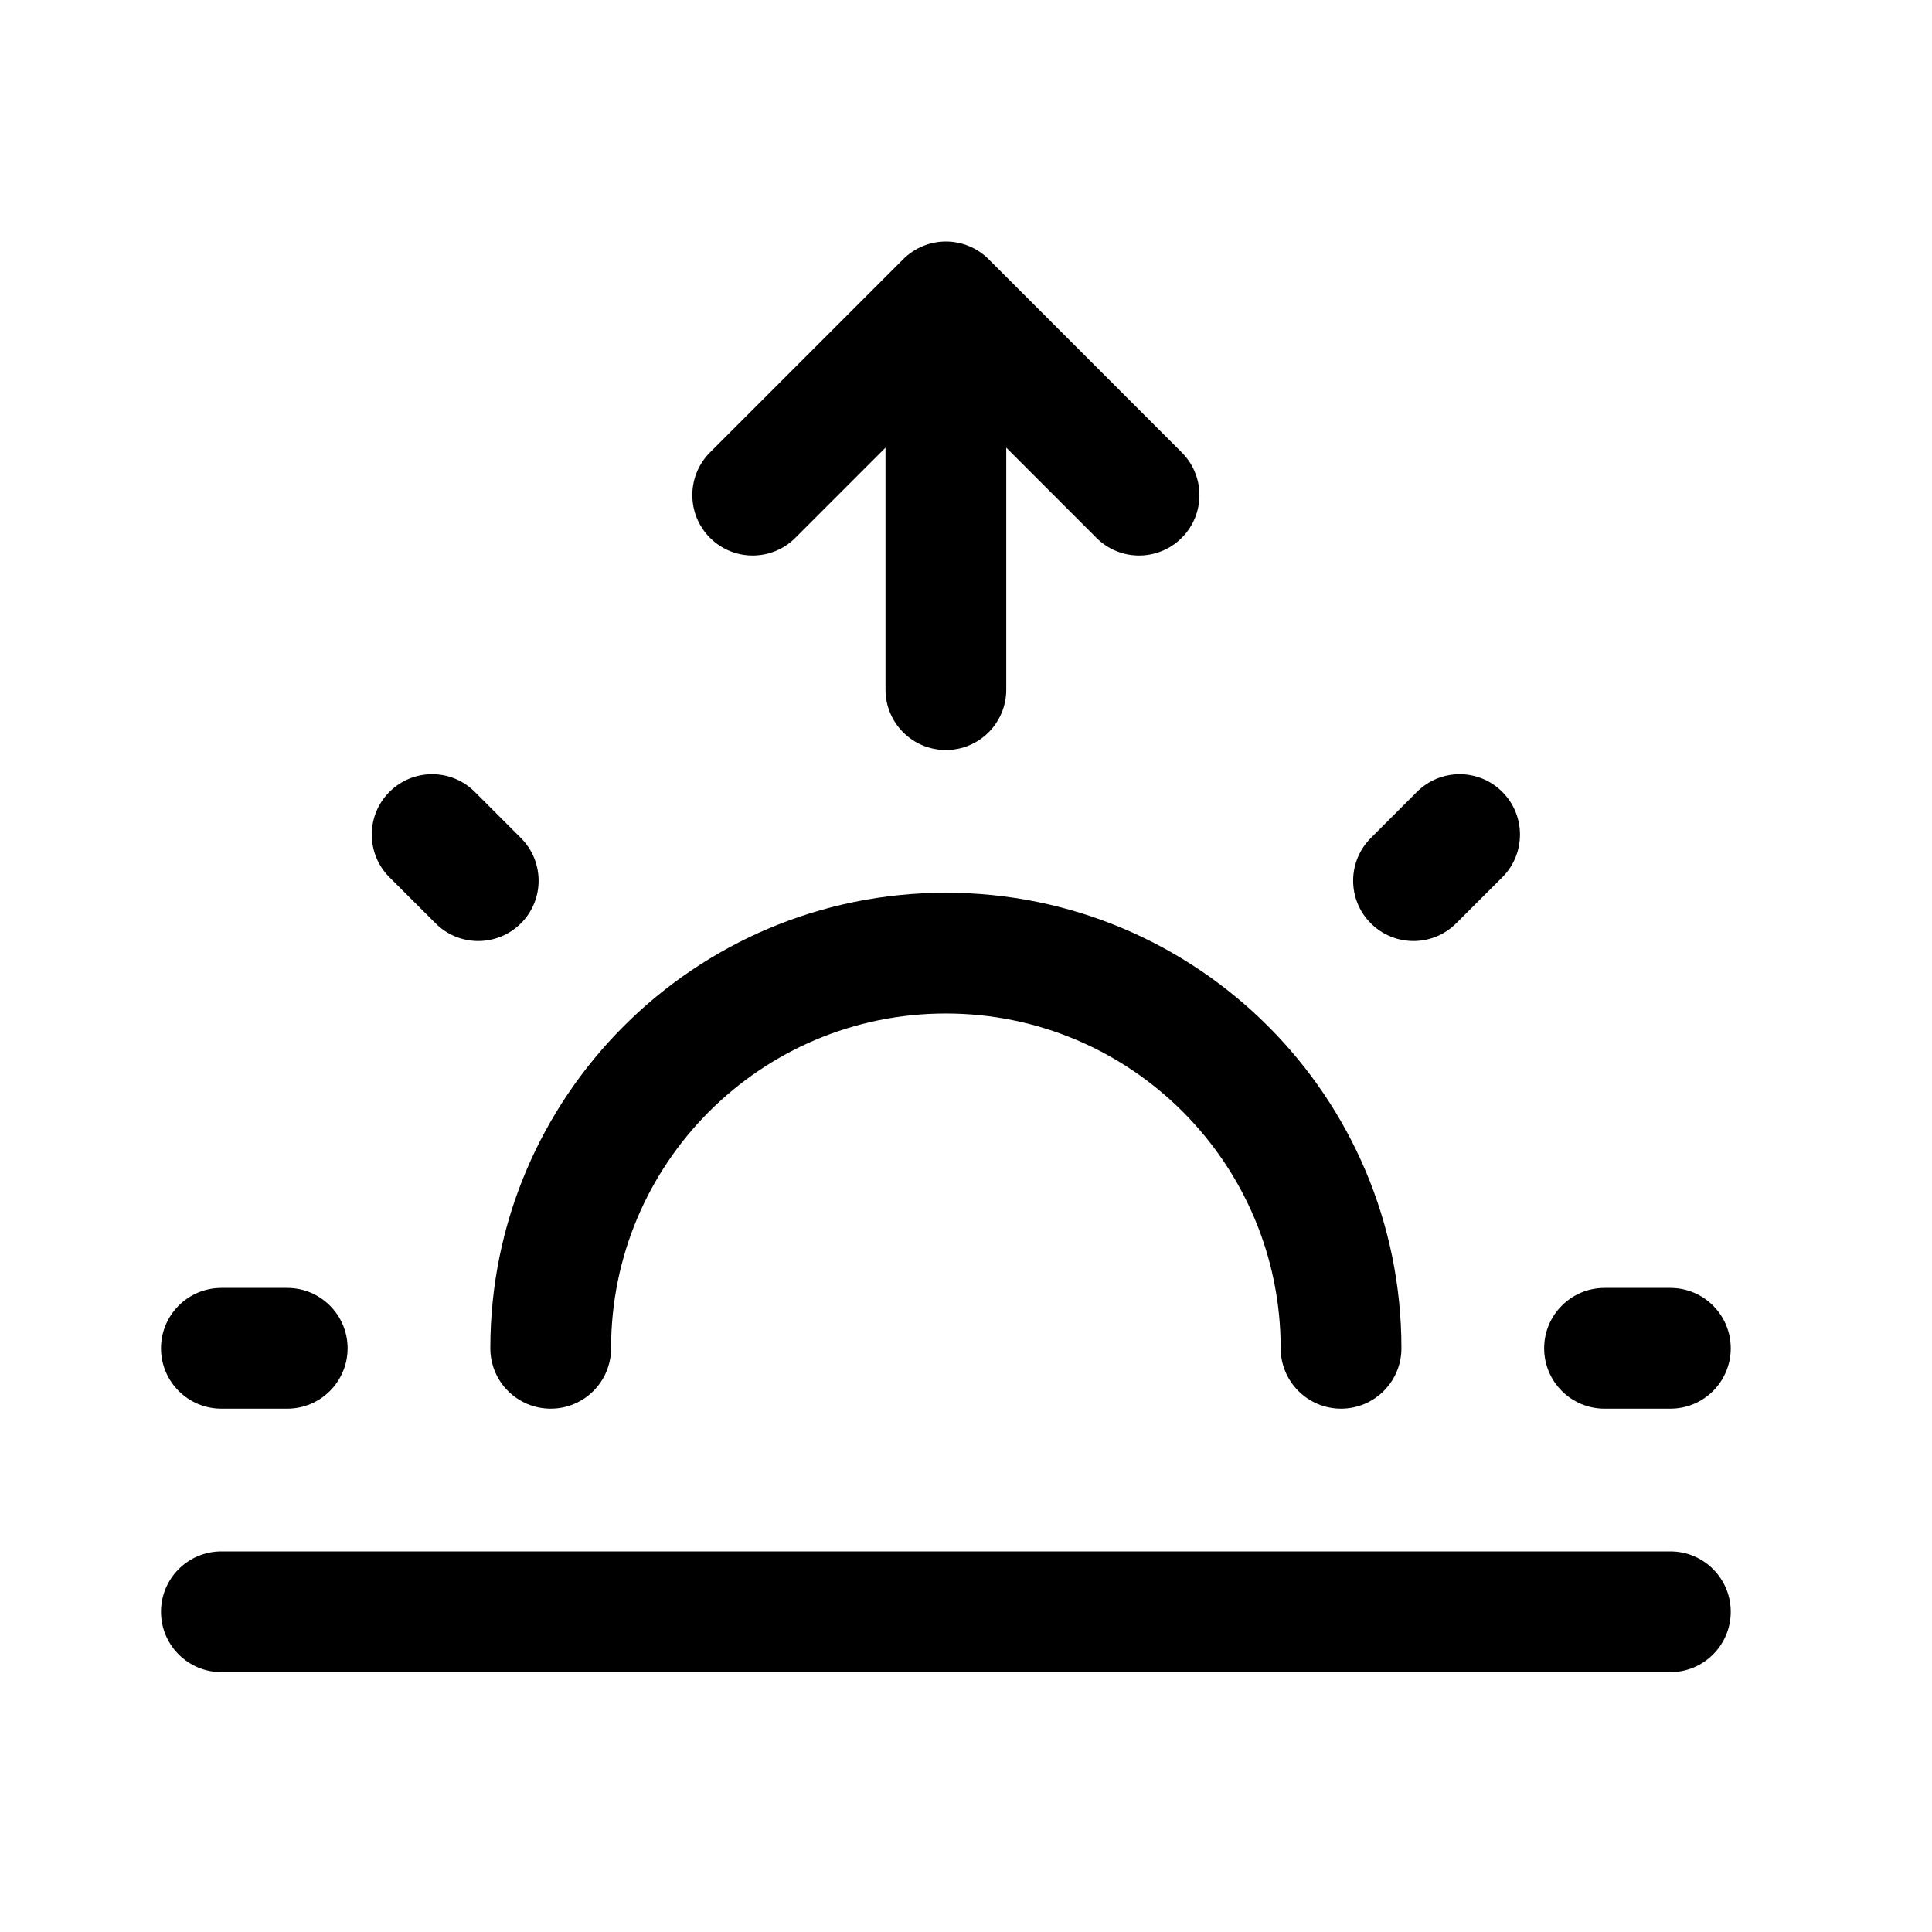 <svg width="24" height="24" viewBox="0 0 24 24" fill="none" xmlns="http://www.w3.org/2000/svg">
<path d="M14.68 6.681C14.973 6.388 14.973 5.913 14.68 5.62L12.281 3.22C12.14 3.079 11.949 3 11.75 3C11.552 3 11.361 3.079 11.22 3.22L8.82 5.62C8.527 5.913 8.527 6.388 8.82 6.681C9.113 6.974 9.587 6.974 9.88 6.681L11 5.561V8.567C11 8.982 11.336 9.317 11.75 9.317C12.164 9.317 12.5 8.982 12.5 8.567V5.561L13.62 6.681C13.912 6.974 14.387 6.974 14.68 6.681ZM5.898 9.837C5.606 9.544 5.131 9.544 4.838 9.837C4.545 10.13 4.545 10.605 4.838 10.898L5.411 11.47C5.703 11.763 6.178 11.763 6.471 11.47C6.764 11.178 6.764 10.703 6.471 10.41L5.898 9.837ZM18.662 10.898C18.955 10.605 18.955 10.13 18.662 9.837C18.369 9.544 17.894 9.544 17.602 9.837L17.029 10.41C16.736 10.703 16.736 11.178 17.029 11.47C17.322 11.763 17.797 11.763 18.089 11.47L18.662 10.898ZM19.182 16.749C19.182 17.163 19.518 17.499 19.932 17.499H20.75C21.164 17.499 21.5 17.163 21.5 16.749C21.5 16.335 21.164 15.999 20.75 15.999H19.932C19.518 15.999 19.182 16.335 19.182 16.749ZM2.75 15.999C2.336 15.999 2 16.335 2 16.749C2 17.163 2.336 17.499 2.75 17.499H3.568C3.982 17.499 4.318 17.163 4.318 16.749C4.318 16.335 3.982 15.999 3.568 15.999H2.75ZM11.75 12.59C14.047 12.59 15.909 14.452 15.909 16.749C15.909 17.163 16.245 17.499 16.659 17.499C17.073 17.499 17.409 17.163 17.409 16.749C17.409 13.623 14.876 11.09 11.75 11.09C8.624 11.09 6.091 13.623 6.091 16.749C6.091 17.163 6.427 17.499 6.841 17.499C7.255 17.499 7.591 17.163 7.591 16.749C7.591 14.452 9.453 12.59 11.75 12.59ZM2.75 19.272C2.336 19.272 2 19.608 2 20.022C2 20.436 2.336 20.772 2.75 20.772H20.75C21.164 20.772 21.5 20.436 21.5 20.022C21.5 19.608 21.164 19.272 20.75 19.272H2.75Z" fill="black"/>
</svg>
